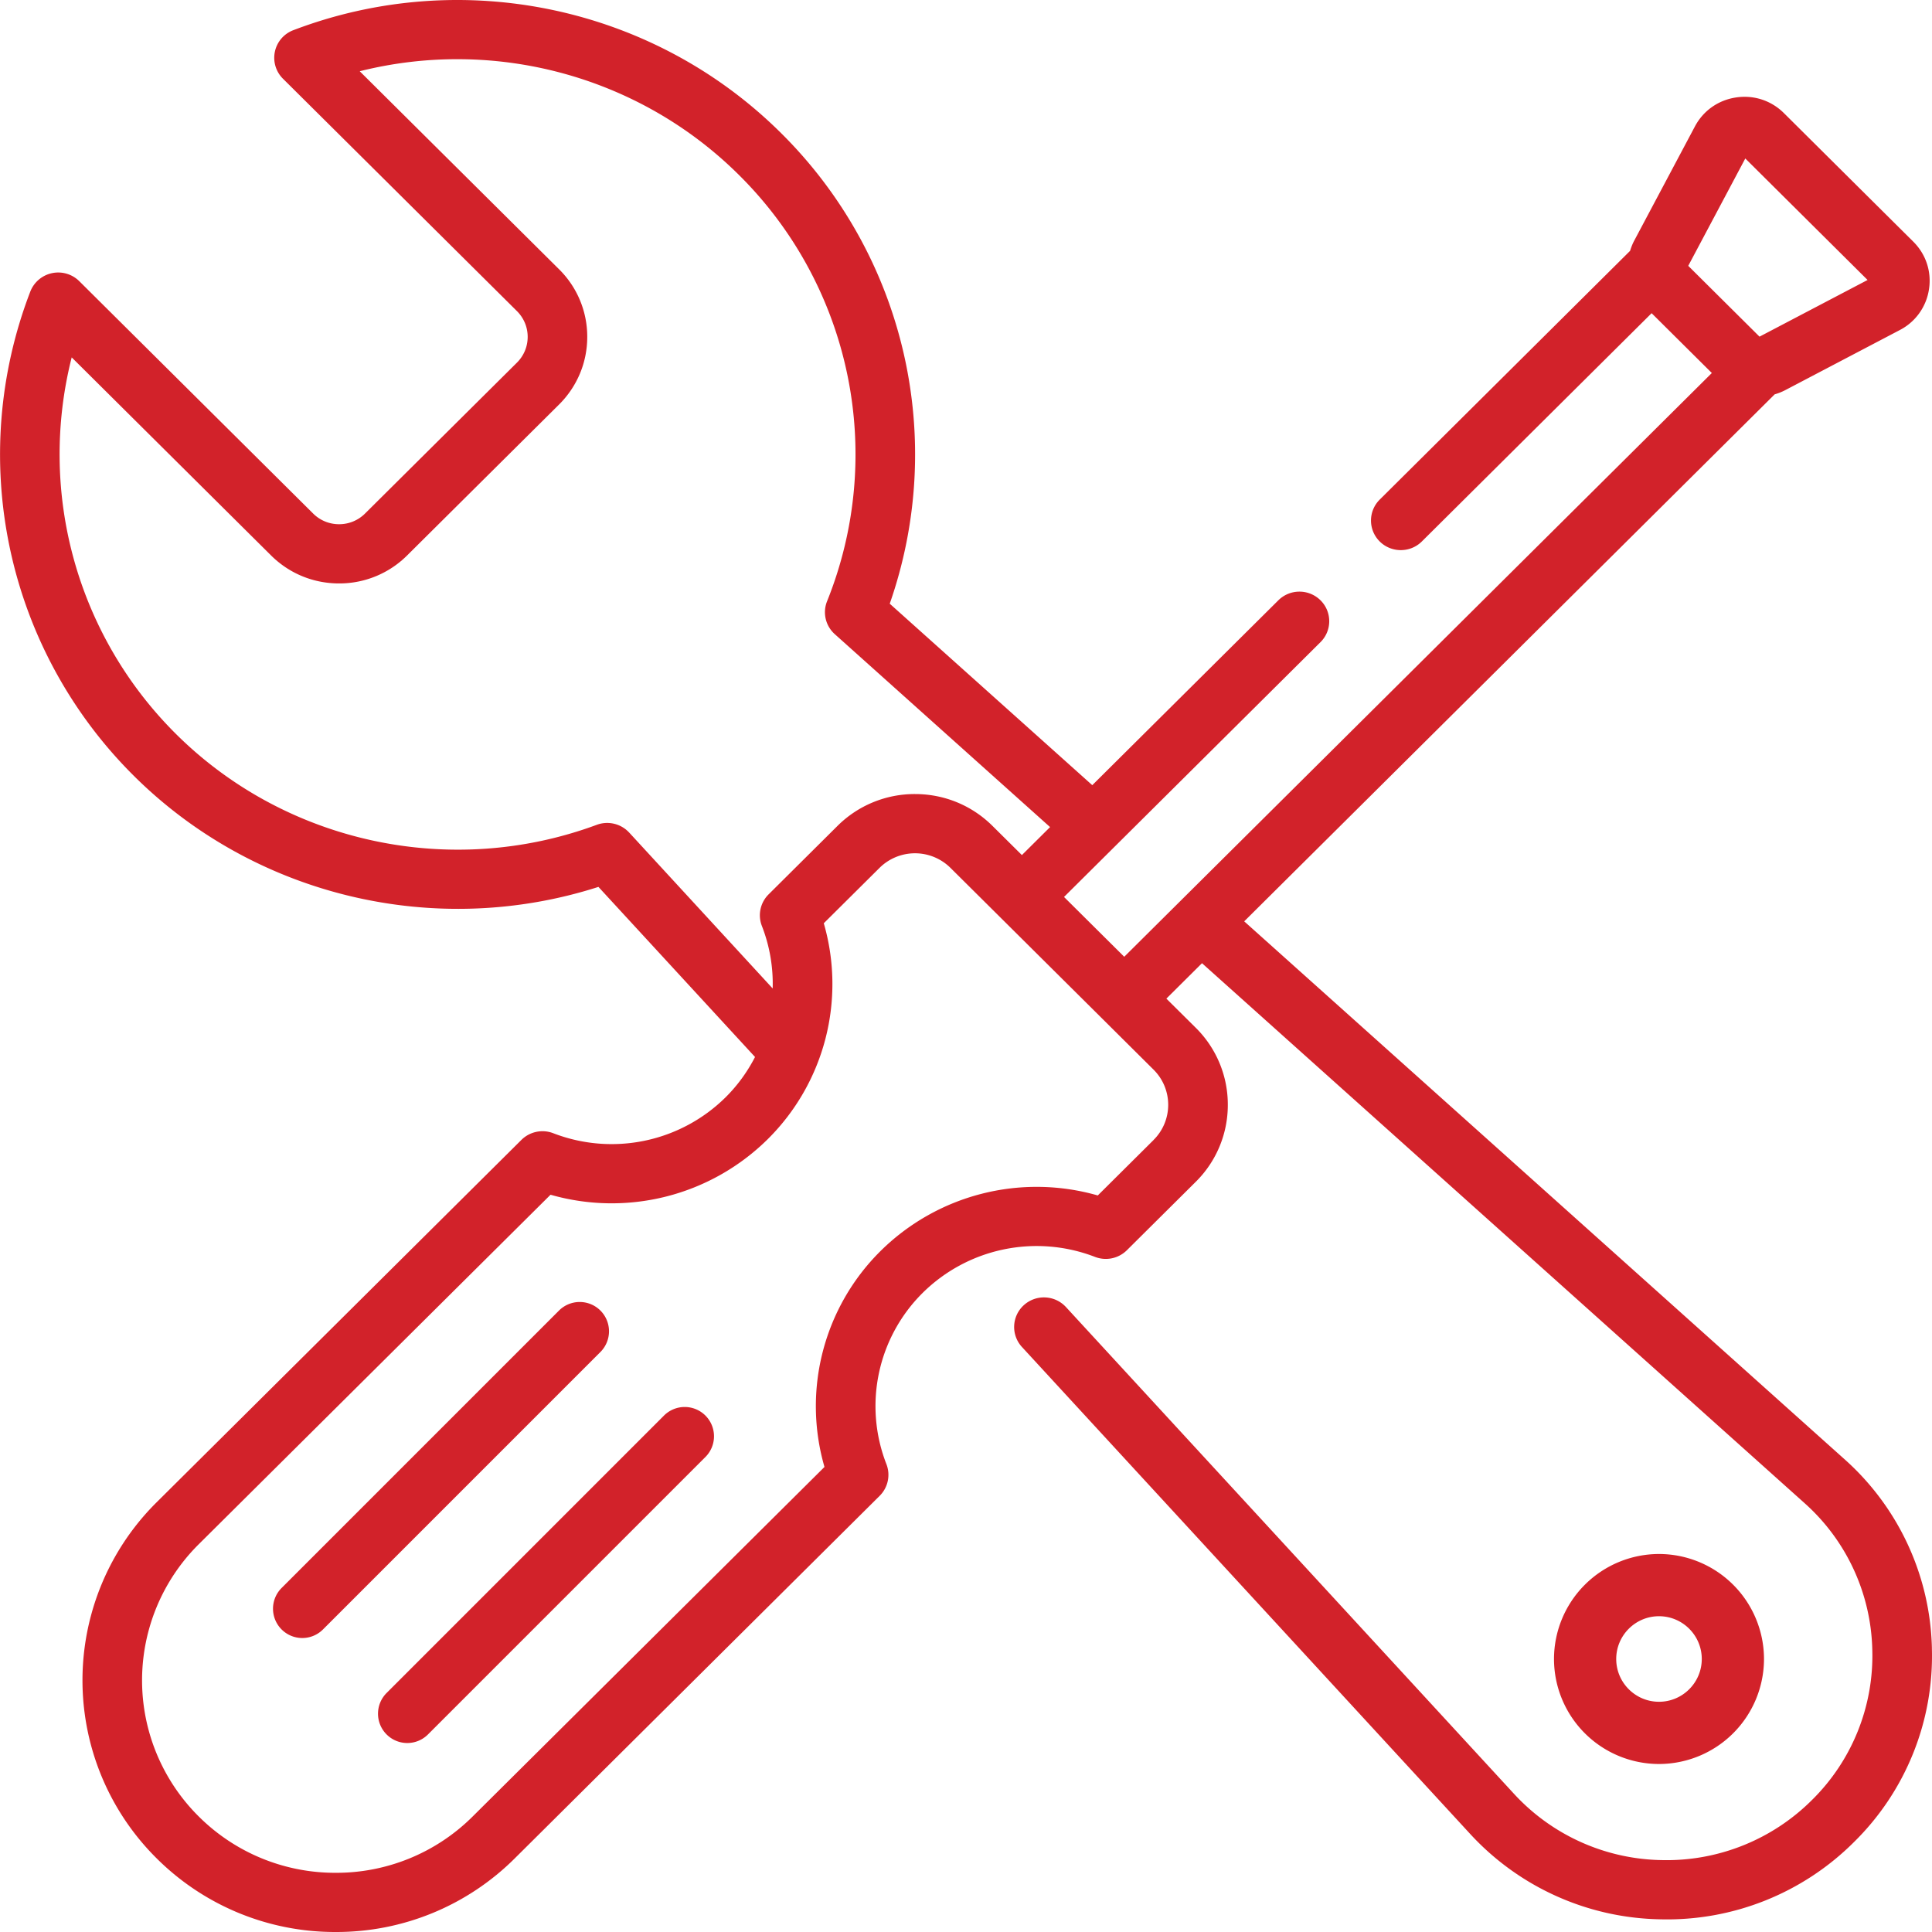<?xml version="1.0" encoding="UTF-8"?> <svg xmlns="http://www.w3.org/2000/svg" width="72" height="72" viewBox="0 0 72 72"><path fill="#D2222A" fill-rule="evenodd" d="M61.826 57.913a3.917 3.917 0 0 1 3.913 3.913 3.917 3.917 0 0 1-3.913 3.913 3.917 3.917 0 0 1-3.913-3.913 3.918 3.918 0 0 1 3.913-3.913zm0 5.507c.879 0 1.594-.715 1.594-1.594 0-.879-.715-1.594-1.594-1.594-.879 0-1.594.715-1.594 1.594 0 .879.715 1.594 1.594 1.594zm10.17-1.992a9.726 9.726 0 0 1-2.9 7.217 9.855 9.855 0 0 1-7.23 2.882 9.855 9.855 0 0 1-7.094-3.2L38.085 50.198a1.098 1.098 0 0 1 .07-1.558 1.115 1.115 0 0 1 1.57.07L56.41 66.837a7.646 7.646 0 0 0 5.505 2.483 7.663 7.663 0 0 0 5.61-2.237 7.546 7.546 0 0 0 2.25-5.6 7.551 7.551 0 0 0-2.537-5.477l-22.443-20.11-1.328 1.32L44.56 38.3a4.022 4.022 0 0 1 1.197 2.872 4.022 4.022 0 0 1-1.197 2.873l-2.565 2.548a1.116 1.116 0 0 1-1.188.248 6.04 6.04 0 0 0-6.423 1.342 5.944 5.944 0 0 0-1.35 6.381c.159.408.06.87-.25 1.18L19.187 69.253A9.41 9.41 0 0 1 12.51 72a9.41 9.41 0 0 1-6.676-2.748 9.346 9.346 0 0 1 0-13.263L19.432 42.48c.312-.309.777-.406 1.187-.248a6.04 6.04 0 0 0 6.424-1.341c.45-.447.814-.955 1.095-1.5l-5.836-6.339c-6.063 1.946-12.783.362-17.311-4.136a16.885 16.885 0 0 1-3.86-18.054 1.116 1.116 0 0 1 1.822-.385l8.718 8.662c.258.256.601.397.966.397s.708-.141.966-.397l5.662-5.625c.258-.257.4-.597.4-.96 0-.362-.143-.703-.4-.96l-8.719-8.66a1.099 1.099 0 0 1 .388-1.81c6.284-2.395 13.417-.89 18.172 3.834a16.85 16.85 0 0 1 4.052 17.54l7.548 6.763 6.935-6.89a1.116 1.116 0 0 1 1.57 0c.434.43.434 1.13 0 1.56l-9.558 9.496 2.244 2.229 21.898-21.755-2.244-2.229-8.563 8.507c-.433.43-1.136.43-1.57 0a1.098 1.098 0 0 1 0-1.56l9.33-9.27c.04-.13.09-.26.156-.383l2.26-4.253c.312-.588.87-.982 1.532-1.081.662-.1 1.312.113 1.785.583l4.82 4.789c.473.47.687 1.116.587 1.773A2.052 2.052 0 0 1 70.8 12.3l-4.28 2.245a2.105 2.105 0 0 1-.383.151l-19.769 19.64 22.359 20.034a9.732 9.732 0 0 1 3.27 7.059zm-9.08-51.521l2.656 2.639 4.027-2.112-4.557-4.528-2.126 4.001zm-39.468 21.12l5.347 5.81a5.924 5.924 0 0 0-.401-2.327c-.16-.408-.062-.87.25-1.18l2.564-2.548a4.076 4.076 0 0 1 2.892-1.19c1.092 0 2.119.423 2.89 1.19l1.093 1.084 1.05-1.043-8.023-7.19c-.345-.309-.46-.799-.287-1.227a14.657 14.657 0 0 0-3.287-15.888c-3.718-3.693-9.108-5.125-14.13-3.863l7.429 7.38a3.528 3.528 0 0 1 1.05 2.52c0 .951-.373 1.846-1.05 2.52l-5.662 5.624a3.575 3.575 0 0 1-2.536 1.044c-.958 0-1.859-.371-2.536-1.044l-7.429-7.38a14.692 14.692 0 0 0 3.889 14.037c4.094 4.067 10.249 5.395 15.68 3.382a1.116 1.116 0 0 1 1.207.29zm19.54 11.458c.73-.723.73-1.9 0-2.624l-1.876-1.865-3.815-3.79-1.877-1.864a1.878 1.878 0 0 0-2.641 0L30.7 34.407a8.142 8.142 0 0 1-2.086 8.044 8.27 8.27 0 0 1-8.097 2.073L7.406 57.55a7.147 7.147 0 0 0 0 10.144 7.196 7.196 0 0 0 5.105 2.1 7.196 7.196 0 0 0 5.105-2.1l13.11-13.025a8.142 8.142 0 0 1 2.087-8.045 8.271 8.271 0 0 1 8.098-2.073l2.078-2.065zm-20.612 6.356a1.092 1.092 0 0 1 0 1.544L12.037 60.724a1.089 1.089 0 0 1-1.543 0 1.092 1.092 0 0 1 0-1.544l10.338-10.339a1.092 1.092 0 0 1 1.544 0zm3.913 3.913a1.092 1.092 0 0 1 0 1.544L15.95 64.637a1.089 1.089 0 0 1-1.543 0 1.092 1.092 0 0 1 0-1.544l10.338-10.339a1.092 1.092 0 0 1 1.544 0z"></path></svg> 